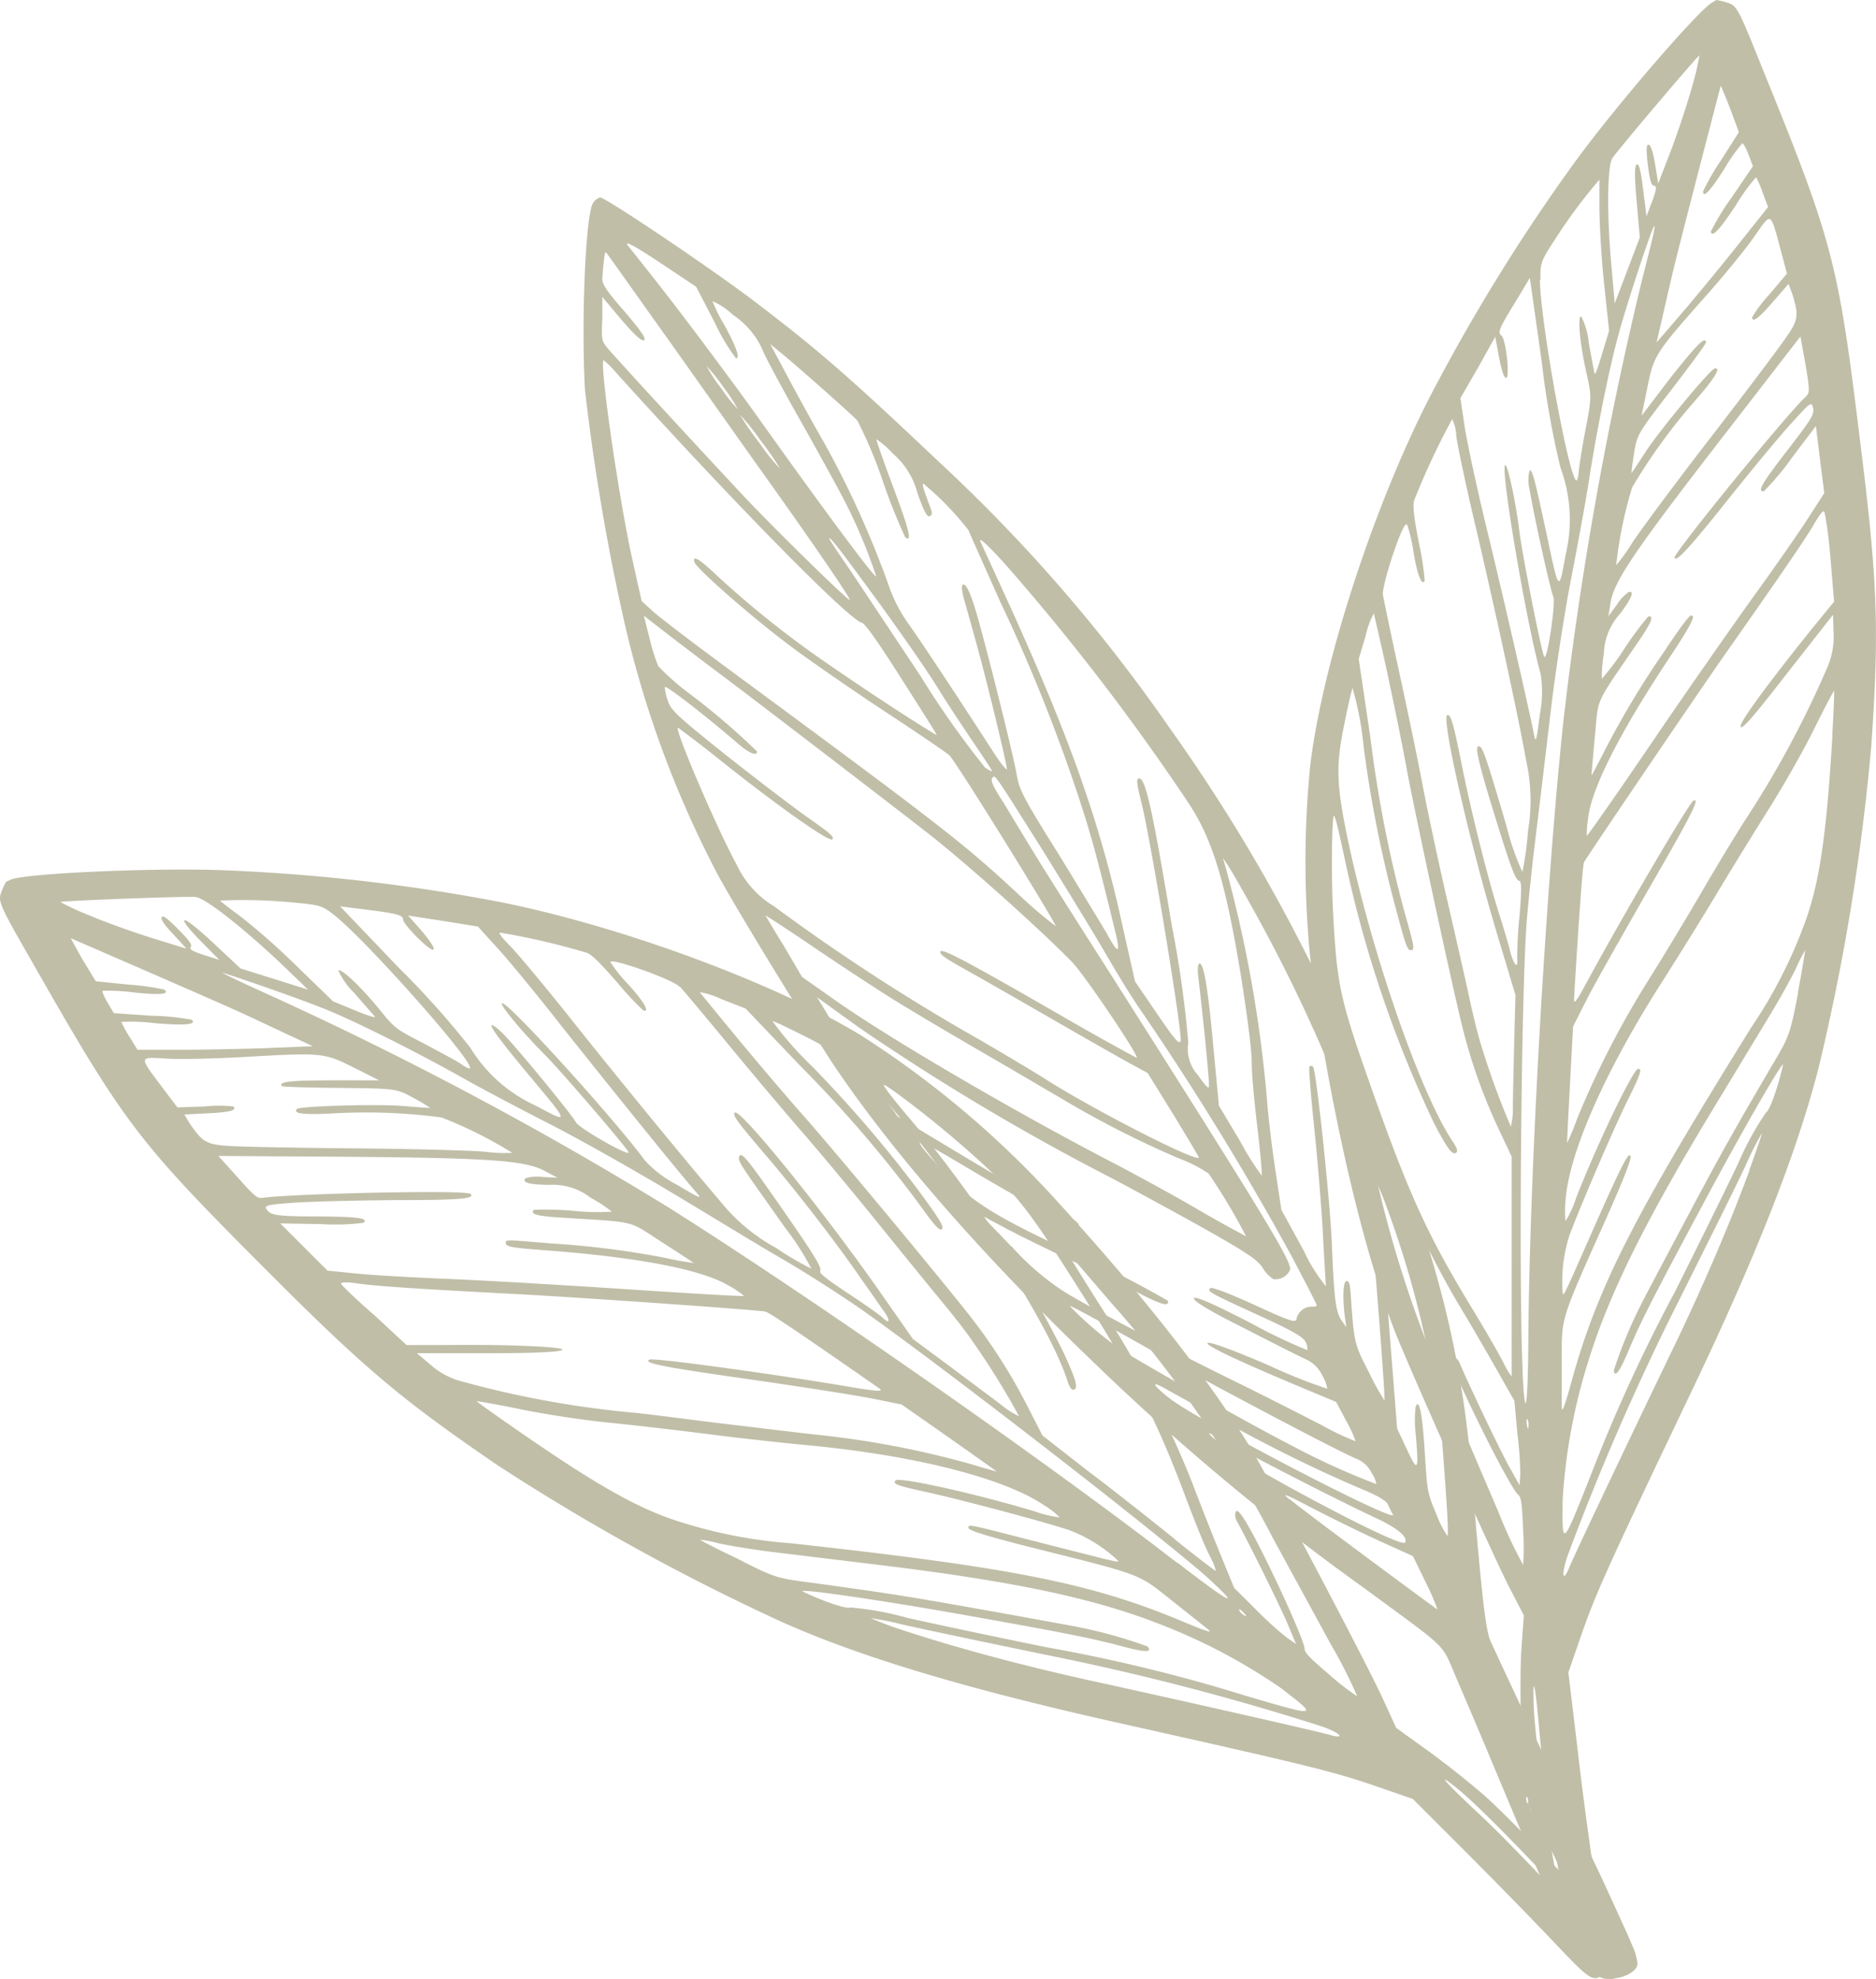 <svg xmlns="http://www.w3.org/2000/svg" viewBox="0 0 158.85 167.58"><defs><style>.cls-1{opacity:0.4;}.cls-2{fill:#615d24;}</style></defs><title>hoja-right</title><g id="Capa_2" data-name="Capa 2"><g id="Capa_1-2" data-name="Capa 1"><g class="cls-1"><path class="cls-2" d="M135.68,159.12c-4-8.4-9-19.15-9.46-20.15s-.81-4.53-1.6-14a86.33,86.33,0,0,0-5.55-24.71C113,84.3,107.11,73,99,61.58A137.3,137.3,0,0,0,79.5,39.1C72,32,69.35,29.67,63.81,25.46c-3.58-2.72-12.62-8.81-13-8.74a1.09,1.09,0,0,0-.61.5c-.6,1-1,9.66-.67,15.77a185.92,185.92,0,0,0,3.27,19.39,88.14,88.14,0,0,0,8,21.72c1.68,3.08,7,11.74,9.47,15.58,4.88,7.4,12.82,16.55,22.09,25.43a201.11,201.11,0,0,0,23.25,19.42c7.27,5.36,6.37,4.46,7.74,7.62.66,1.54,2.17,5.08,3.34,7.89,5.63,13.46,6.88,16.05,8.26,17a1.93,1.93,0,0,0,1.89.44,3,3,0,0,0,1.48-.61c.4-.39.41-.58.14-1.53C138.28,164.77,137,162,135.68,159.12ZM108,99.11c-.28-1.81-.59-4.4-.7-5.79a109.71,109.71,0,0,0-3.5-19.82l-.25-.85.41.6c.23.32,1.22,2.06,2.22,3.86a135.13,135.13,0,0,1,6.63,13.72c2.63,6.07,2.57,5.86,3.22,12.08.39,3.79,1.29,15.53,1.2,15.66a20.21,20.21,0,0,1-1.28-2.31c-1.29-2.5-1.29-2.5-1.58-6.69-.06-.91-.14-1.14-.38-1.1s-.34,1.35-.1,3.14l.11.76-.42-.6c-.47-.66-.62-1.85-.8-6.33-.14-3.68-1.33-14.91-1.6-15.12-.12-.1-.25-.1-.31,0s.12,2.35.4,5.05.62,6.72.74,9,.25,4.29.26,4.53a13.77,13.77,0,0,1-1.87-3l-1.9-3.47ZM85.51,48.22a192.81,192.81,0,0,1,15.2,19.88c2,3.07,3.06,6.71,4.28,14,.52,3.16,1,6.69,1,7.85s.27,3.76.51,5.79.38,3.74.33,3.79A24.71,24.71,0,0,1,105,96.61l-1.79-3-.46-4.89c-.47-5.1-.82-7.2-1.19-7.14-.12,0-.17.45-.11,1,.45,3.8,1,9.28.91,9.45s-.45-.34-.92-1a3.26,3.26,0,0,1-.82-2.74,92.24,92.24,0,0,0-1.41-10C97.64,68.84,97,65.83,96.45,65.91c-.25,0-.21.4.22,2.13.79,3.19,3.49,19.6,3.3,20.1-.12.33-.49-.1-2-2.32L96.11,83.1l-1-4.43c-1.94-9-4.54-16.3-10-28.25l-2.09-4.56C82.78,45.31,83.92,46.41,85.51,48.22ZM66.12,29.87c.5.4,2.06,1.75,3.47,3s2.76,2.46,3,2.73a37.32,37.32,0,0,1,2.15,5.1,48,48,0,0,0,1.91,4.79c.6.46.37-.53-1-4.2-.83-2.21-1.47-4.05-1.44-4.1a7.66,7.66,0,0,1,1.42,1.24,6.56,6.56,0,0,1,2.06,3.34c.54,1.49.8,2,1,1.94s.29-.2.13-.62c-.69-1.83-.81-2.27-.57-2.09A25.37,25.37,0,0,1,82,44.88c.12.31,1.33,3,2.69,6.06A143.3,143.3,0,0,1,91.63,68.4c.85,2.65,1.34,4.48,2.8,10.46.46,1.88.29,2-.63.32-.31-.56-2.13-3.53-4-6.6-3.14-5-3.49-5.71-3.7-6.93-.3-1.82-2.89-12.11-3.59-14.31-.37-1.17-.68-1.8-.89-1.84s-.25.18,0,1.2c1,3.56,1.38,4.83,2.48,9.31.66,2.67,1.18,5,1.16,5.11s-.47-.41-1-1.22c-3.45-5.33-6.48-9.91-7.35-11.1a13.06,13.06,0,0,1-1.75-3.49A81.69,81.69,0,0,0,69.85,37.6c-1-1.73-2.43-4.35-3.21-5.81l-1.42-2.66ZM84,65.28c0,.06-.27-.07-.59-.29a77.57,77.57,0,0,1-5.47-7.76c-2.66-4-5.49-8.28-6.28-9.43s-1.44-2.13-1.45-2.2c0-.3,1.27,1.41,4.1,5.28,1.64,2.25,4,5.59,5.13,7.42s2.68,4.11,3.34,5.09S84,65.21,84,65.28ZM55.81,22.19l3.13,2.08,1.6,3.08a16.74,16.74,0,0,0,1.79,3c.35-.06,0-1-1-2.85a12.9,12.9,0,0,1-1-2,5.89,5.89,0,0,1,1.72,1.15,7,7,0,0,1,2.64,3.26c.51,1.06,1.93,3.67,3.15,5.82s2.72,4.88,3.35,6.06a44.63,44.63,0,0,1,3,7c0,.34-4.42-5.6-10.11-13.6-2-2.79-5.14-7-7-9.42s-3.65-4.64-3.93-5S53.43,20.6,55.81,22.19Zm10.25,17.5a15.17,15.17,0,0,1-1.66-2.06,26.65,26.65,0,0,1-1.74-2.5,16,16,0,0,1,1.66,2.06A24.63,24.63,0,0,1,66.06,39.69Zm-3.55-5a13.34,13.34,0,0,1-1.42-1.79A13,13,0,0,1,59.83,31a13.83,13.83,0,0,1,1.43,1.79A12.51,12.51,0,0,1,62.51,34.72ZM51,27l0-1.86,1.08,1.29c1.39,1.67,2.16,2.43,2.41,2.39s.13-.43-1.68-2.53C51.37,24.65,51,24.06,51,23.62c.11-1.56.21-2.32.3-2.26s2.15,3,4.67,6.53,6.52,9.21,8.91,12.56c3.82,5.35,7,10,7.08,10.33s-6.27-5.9-8.81-8.59C59.83,38.66,52.37,30.56,51.5,29.54,50.94,28.87,50.92,28.81,51,27Zm2.53,20.31c-1.16-5.26-2.81-16.74-2.41-16.81a9.33,9.33,0,0,1,1.1,1.11c9.89,10.94,19.7,20.92,20.77,21.12.25.05,1.43,1.72,3.33,4.72,1.63,2.56,3,4.71,3,4.78s-4.35-2.66-8.84-5.76a83.49,83.49,0,0,1-9.84-7.8c-1.46-1.39-2-1.67-1.85-1.1s5,4.79,8.23,7.2c1.82,1.35,5.53,3.91,8.21,5.67s5,3.35,5.16,3.51c.73.79,9.07,14.28,9,14.46A35.25,35.25,0,0,1,86.54,76c-4.83-4.51-6.45-5.78-24.21-18.88-3.31-2.43-6.45-4.82-7-5.32l-1-.91ZM57.39,61.6s1.48,1.07,3.23,2.47c4.91,3.94,9.56,7.24,9.85,7s-.6-.8-2.44-2.12c-1.45-1.05-4.59-3.45-6.92-5.31-3.74-3-4.3-3.51-4.56-4.3a4.46,4.46,0,0,1-.26-1.17c0-.24,3.34,2.32,6.23,4.82.93.8,1.64,1.08,1.56.61a60.1,60.1,0,0,0-5.79-4.94,20.44,20.44,0,0,1-2.55-2.26A16.17,16.17,0,0,1,55,54.05l-.48-1.92L56.93,54c1.31,1,3.47,2.64,4.81,3.64,3,2.26,15.51,11.85,17.28,13.26,3.36,2.69,8.92,7.67,11.73,10.52,1,1,5.67,7.92,5.51,8.15,0,0-2.55-1.36-5.62-3.13-8.66-5-10.84-6.15-11-5.89s.65.72,2.23,1.61c1.33.74,4.64,2.64,7.35,4.2s5.62,3.22,6.45,3.67l1.51.82,2.19,3.54c1.21,2,2.17,3.58,2.14,3.62-.27.39-9.35-4.28-13.26-6.82-1-.62-3.31-2-5.2-3.1A171.63,171.63,0,0,1,65.54,76.73a8.08,8.08,0,0,1-3.14-3.48C60.75,70.25,57.17,61.91,57.39,61.6Zm9,18.52c-.85-1.37-1.55-2.56-1.56-2.6s1.84,1.16,4.08,2.68,5.3,3.53,6.78,4.45,4.72,2.84,7.19,4.27,5.55,3.24,6.85,4a84.41,84.41,0,0,0,10,5.12,12.6,12.6,0,0,1,2.6,1.31,51.51,51.51,0,0,1,3.18,5.32s-1.92-1-4.24-2.36S96,99.38,94.75,98.71c-8.58-4.42-19.45-10.79-24-14l-2.84-2Zm19.24,25.41-2.55-2.65L85.17,104c1.14.61,3.68,1.85,5.69,2.79s4.55,2.16,5.68,2.75c1.84.94,2.44,1.1,2.36.6a82.41,82.41,0,0,0-8.65-4.36c-6.22-2.9-8.32-4.26-10.66-6.91C77,96,77.06,96,81.85,98.84s8.84,5.07,9.25,5c.6-.1.07-.52-2-1.62-1.25-.65-4.71-2.65-7.69-4.44L76,94.52l-1.43-2c-1.53-2.08-3.78-5.41-4.78-7.09l-.61-1L72.74,87A197.25,197.25,0,0,0,94,99.68c2.09,1.1,5.71,3.08,8.08,4.4,3.52,2,4.38,2.56,4.85,3.28a2.66,2.66,0,0,0,.9.94,1.33,1.33,0,0,0,1.41-.81c.11-.75-2.28-4.67-15.39-25.31-2.3-3.6-5-7.86-6-9.48S85.6,69,85,68c-.86-1.31-1.13-1.89-1-2.09.26-.37,0-.71,4.24,6,2,3.23,4.45,7.22,5.42,8.9s2.23,3.72,2.81,4.55a246,246,0,0,1,12.9,21c1.14,2.18,2.1,4,2.11,4.13s-.17.16-.4.14a1.31,1.31,0,0,0-1.29,1c-.06.41-.43.29-3.62-1.17-2.19-1-3.61-1.53-3.71-1.39-.21.3-.14.34,4.33,2.39,2.66,1.22,3.59,1.75,3.76,2.17a1.13,1.13,0,0,1,.15.68,44.85,44.85,0,0,1-4.75-2.27c-3.22-1.66-4.72-2.31-4.85-2.13s1.15,1,4.18,2.51c2.39,1.23,4.77,2.43,5.26,2.65a2.78,2.78,0,0,1,1.42,1.39,3,3,0,0,1,.43,1.12,45,45,0,0,1-5-2c-3.34-1.43-5-2-5.14-1.87s1.08.88,7.73,3.67l3.16,1.32.86,1.62a10.47,10.47,0,0,1,.79,1.71,22.62,22.62,0,0,1-2.86-1.36c-1.55-.8-4.45-2.27-6.5-3.29C99,114.24,92,110.55,90.07,109.34A22.1,22.1,0,0,1,85.66,105.53Zm5,5.1c-.32-.31,2.49,1.22,7.94,4.31,4.14,2.34,15.08,8.11,16.27,8.56a2.45,2.45,0,0,1,1.31,1.22,2.37,2.37,0,0,1,.39.93,61.45,61.45,0,0,1-7-3.17c-3.76-1.93-13.2-7.25-14.8-8.33A30.19,30.19,0,0,1,90.63,110.63ZM99,118.37c-1.42-1.12-1.6-1.52-.37-.82l4.67,2.59a122.28,122.28,0,0,0,11.66,5.79c1.63.66,2.41,1.11,2.56,1.45s.31.65.43.85C118.47,129.14,101.3,120.21,99,118.37Zm3.45,3a25,25,0,0,1,2.39,1.23c2.59,1.42,8.88,4.64,11.82,6,1.69.81,2.59,1.56,2.31,2s-8.72-4-12.83-6.41C104.33,123.07,102.12,121.39,102.43,121.33Zm6.77,5.6c-.81-.65-.45-.51,2,.77,1.66.86,4.25,2.12,5.72,2.79l2.7,1.22,1.08,2.22a20.39,20.39,0,0,1,1,2.3C121.71,136.3,111,128.39,109.2,126.93Zm12.87-5.22c.45,5.81.59,8.27.47,8.29a8,8,0,0,1-.92-1.81c-.77-1.8-.79-1.9-1-5.29s-.48-4.58-.77-3.84a10.12,10.12,0,0,0,0,2.29c.28,3.18.2,3.34-.75,1.31l-.82-1.76-.59-7.54c-.32-4.14-.73-8.85-.92-10.45a22.67,22.67,0,0,1-.23-2.84,22.61,22.61,0,0,1,.91,2.23A83.53,83.53,0,0,1,122.07,121.71Zm7.31,30.82c0,.19-.09.15-.15-.11s0-.35.06-.3A.47.47,0,0,1,129.38,152.53Zm.36.83c0,.19-.09.15-.15-.11s0-.35.06-.29A.42.42,0,0,1,129.74,153.36Zm4.78,10.82c-.66-1.14-4.53-9.74-4.61-10.26s.25.13,2.65,5.28c1.38,3,2.58,5.55,2.68,5.75C135.63,165.78,135.14,165.25,134.52,164.18Z"/><path class="cls-2" d="M2.66,81.34c7.83,13.73,8.93,15.19,19.4,25.7,8.75,8.79,11.77,11.34,20.05,17a187,187,0,0,0,24.17,13.32c6.74,3,15.65,5.64,28.06,8.43,17,3.8,18.62,4.21,22.63,5.6l2.66.92,4.44,4.44c2.44,2.44,5.77,5.85,7.4,7.57,3.45,3.64,3.47,3.65,4.68,2.45,1-1,1.3-2,.79-2.9s-8.52-9.43-11.24-11.84c-1.23-1.08-3.41-2.81-4.86-3.85l-2.62-1.89-1.12-2.45c-1.33-2.91-9.44-18.3-11.11-21.08-3.42-5.72-9.17-13.07-16.3-20.86A81.77,81.77,0,0,0,72.84,87.62c-7.35-4.45-20.43-9.26-30.6-11.27a157.51,157.51,0,0,0-23.6-2.68c-5.93-.2-16.57.28-17.73.81l-.39.17a6.49,6.49,0,0,0-.36.76C-.2,76.3-.17,76.4,2.66,81.34ZM6,79.44s12.49,5.41,14.72,6.44l3.77,1.77,2,.93-3.19.13c-1.76.08-5.08.15-7.43.17l-4.23,0-.69-1.12a9.77,9.77,0,0,1-.68-1.24,16.15,16.15,0,0,1,2.85.11c2.59.21,3.54.12,3.12-.29A20.78,20.78,0,0,0,12.83,86l-3.19-.22-.53-.89c-.29-.49-.48-.94-.42-1a15.74,15.74,0,0,1,2.66.14c2.3.23,3,.16,2.58-.24a19.53,19.53,0,0,0-3-.42l-2.82-.29L7,81.26C6.44,80.28,6,79.45,6,79.44Zm20.09,4.35-2.84-.89L20.37,82l-2.23-2.09c-1.6-1.49-2.32-2-2.5-2s.13.52,1.33,1.74l1.6,1.62-1.3-.41c-1-.33-1.26-.48-1.12-.68s-.14-.57-1.08-1.52-1.29-1.19-1.38-1,.26.69,1,1.46l1.1,1.2-2.89-.89c-1.59-.49-4-1.36-5.34-1.93a21.86,21.86,0,0,1-2.45-1.13c0-.1,10.37-.49,11.4-.43.76,0,3.92,2.49,7.08,5.45Zm13.73,6.66c-.07.06-.4-.09-.76-.35s-1.77-1-3.13-1.73c-2.46-1.27-2.48-1.28-3.83-2.94-1.56-1.91-3.23-3.48-3.45-3.26A6.16,6.16,0,0,0,30,84.07c.85,1,1.62,1.85,1.74,2s-.63-.09-1.67-.52l-1.87-.77-3-2.91a60.81,60.81,0,0,0-4.78-4.24c-1-.73-1.79-1.35-1.79-1.38a44.06,44.06,0,0,1,6.39.18c2.13.2,2.3.26,3.38,1.13C31.23,79.85,40.22,90,39.79,90.45Zm.65-12L42,80.14c.88.93,3.34,3.91,5.48,6.65C51,91.22,57.39,99.18,59,101c.49.56.24.46-1.64-.67a9.82,9.82,0,0,1-2.75-2.07C52.06,94.77,42.84,84.61,42.5,84.94c-.17.17,1.77,2.5,3.66,4.39,1.35,1.36,6.84,7.74,7.06,8.22S49,95.52,48.75,95s-4.44-5.64-5.88-7.19c-.59-.64-1.13-1.08-1.24-1s.32.83,3.35,4.45c3.26,3.9,3.26,3.89.4,2.36a12.59,12.59,0,0,1-5.56-4.92,74.07,74.07,0,0,0-6.09-6.8L28.8,76.74l1.77.22c3,.37,3.56.5,3.56.9s2.41,2.85,2.58,2.52c.08-.16-.29-.71-1-1.56l-1.15-1.3,3,.46Zm17.1,5.09c.27.28,2.18,2.56,4.25,5.07s4.84,5.79,6.15,7.29,4.18,4.94,6.36,7.64,4.66,5.74,5.51,6.77,1.9,2.36,2.33,3a65.35,65.35,0,0,1,4.12,6.6,7,7,0,0,1-1.55-1l-4.44-3.32-3-2.22-2.84-4.06c-4.8-6.86-11.82-15.52-12.24-15.11-.21.22.17.74,2.69,3.69s5.83,7.24,7.74,10c.78,1.12,1.69,2.39,2,2.86.72.93.79,1.49.11.83-.25-.24-1.56-1.16-2.94-2.07-1.76-1.16-2.45-1.7-2.37-1.87.15-.33-.44-1.3-3.44-5.61-2.79-4-3.22-4.52-3.41-4.12s.25.88,3.85,6a22.85,22.85,0,0,1,2.25,3.5,25.35,25.35,0,0,1-3-1.76,15.6,15.6,0,0,1-4.67-3.89C58.67,99,52.84,91.94,48,85.84c-2.07-2.59-4.22-5.16-4.79-5.73s-1-1.09-.89-1.15a60.88,60.88,0,0,1,7.37,1.71c.43.17,1.1.82,2.59,2.53a26.26,26.26,0,0,0,2.2,2.36c.57.16.05-.74-1.25-2.18a13.13,13.13,0,0,1-1.54-1.91C51.51,81,57,82.92,57.54,83.55Zm78,81c-.82-1.23-7.46-8.28-10.23-10.87-3.15-2.94-4-3.93-1.65-2,2.89,2.45,11.87,12,12.07,12.81C135.88,164.92,135.85,164.92,135.58,164.52ZM104.5,134.44l-1.17-2.86c-.64-1.57-1.73-4.32-2.41-6.12a83.37,83.37,0,0,0-7.6-14.66c-1.52-2.4-2.8-4.46-2.85-4.59s.31.23.78.79l2.8,3.26a97.62,97.62,0,0,1,13.75,20l4.91,9a39.78,39.78,0,0,1,2.21,4.36,20.62,20.62,0,0,1-2.32-1.8c-1.69-1.43-2.13-1.89-2.13-2.21,0-.8-4-9.4-5.24-11.17-.36-.52-.5-.62-.61-.41a1,1,0,0,0,.12.77c1.17,2.15,3.75,7.39,4.31,8.74l.69,1.65-.74-.51a28.45,28.45,0,0,1-2.62-2.37Zm-5-4.11c-1.76-1.41-5-4-7.23-5.67l-4-3.12L87,119.06a46.9,46.9,0,0,0-5.06-7.88c-2.8-3.54-11.55-14.08-14-16.82-1.4-1.59-3.92-4.55-5.58-6.56S59.3,84.07,59.25,84a7.13,7.13,0,0,1,1.88.61l2,.78,4.71,4.93a105.92,105.92,0,0,1,9.91,11.52c1.43,2,1.82,2.41,2,2.22s0-.58-2-3.3a107.75,107.75,0,0,0-9-10.49,28.22,28.22,0,0,1-3.34-3.81c.18,0,1.49.65,2.92,1.37,3.09,1.56,4.41,2.66,7.33,6.14,6.41,7.62,13.17,18.15,14.71,22.89.18.59.36.85.55.8.4-.1.2-.83-.85-3.12A99.71,99.71,0,0,0,77.28,95c-1-1.17-2-2.4-2.22-2.75-.41-.58-.33-.55.91.33a87.53,87.53,0,0,1,8.53,7.17c2.06,2.06,3.12,3.51,6.35,8.58,5.24,8.26,7,11.67,9.59,18.55.72,1.92,1.6,4.12,2,4.86s.56,1.31.46,1.25S101.23,131.74,99.47,130.33Zm5.44,6c-.06-.15.09-.07.35.2s.32.38.12.27A1.18,1.18,0,0,1,104.91,136.31Zm-5.25-4c-10.85-8.41-30.86-22.39-43-30.05a310.49,310.49,0,0,0-33.14-17.7c-2.6-1.17-4.72-2.17-4.72-2.22S25.4,84.54,28,85.63c2.76,1.17,7.65,3.64,11.37,5.74,1.42.8,4.67,2.52,7.22,3.82s7,3.83,10,5.61c6.65,4,6.29,3.83,10,6,1.71,1,4.12,2.56,5.36,3.39,5.14,3.44,24.45,18.33,30.11,23.21C105.36,136.4,104.22,135.81,99.66,132.27Zm-26.12,4.65a25.28,25.28,0,0,1,2.75.54c1.46.34,7.06,1.52,12.4,2.62a215.15,215.15,0,0,1,23.11,6c1.64.55,2.25,1.17.71.73-1.1-.31-11.32-2.63-19.92-4.52-5.75-1.26-11.42-2.77-15.9-4.24A29.62,29.62,0,0,1,73.54,136.92Zm-14.4-6.63a10.06,10.06,0,0,1,1.69.32c.93.21,3,.54,4.62.74l9.14,1.11c11.07,1.35,17.76,2.75,23.27,4.87a49.25,49.25,0,0,1,10.51,5.49c3.3,2.53,3.32,2.53-3,.67a138.45,138.45,0,0,0-16.77-4.08c-4-.81-9.3-1.93-11.8-2.49A25.75,25.75,0,0,0,72,136.1c-.27.16-2.24-.49-4-1.34-.73-.34,6.31.67,13.47,1.94,9.21,1.64,10.94,2,13.59,2.7,1.89.51,2.57.52,2.1,0a39.67,39.67,0,0,0-6.15-1.7c-.86-.16-4.52-.83-8.17-1.48-5.94-1.06-8-1.39-15.19-2.36-1.88-.26-2.41-.45-5.26-1.92C60.57,131.09,59.14,130.32,59.14,130.29ZM40.35,118.62s1.63.26,3.64.68,5.35.93,7.46,1.14,6,.66,8.66,1,6.39.75,8.26.92c9,.85,16.59,2.76,20,5.06a7.55,7.55,0,0,1,1.37,1.05,9.69,9.69,0,0,1-2.11-.5c-5-1.51-11.47-2.94-11.79-2.63s.2.46,2.67,1,9.46,2.37,12,3.2a12.48,12.48,0,0,1,4,2.45c.36.37.81.46-5.91-1.25S82,129,82,129.37c0,.21,1.84.77,5.58,1.71,9.16,2.29,8.77,2.14,11.58,4.38l3.12,2.48c.5.38-.13.19-2.15-.66-7.68-3.22-14.31-4.55-33.19-6.62a40.64,40.64,0,0,1-9.36-1.81c-3.52-1.09-7.18-3.16-14.22-8.07C41.7,119.63,40.34,118.66,40.35,118.62ZM28.9,108.73c-.12-.18.39-.21,1.4-.06,1.5.22,5.26.47,13.31.89,5.15.26,20.77,1.36,21.21,1.49s3.88,2.5,9.6,6.48c.43.29,0,.29-1.83,0-6.21-1.08-17.22-2.6-17.59-2.42-.6.29,1.07.62,8.38,1.66,4.33.62,9,1.35,10.42,1.63l2.54.51,4,2.8c2.19,1.54,4,2.83,4.06,2.87s-.92-.23-2.16-.61a77.85,77.85,0,0,0-13.12-2.5c-2.39-.27-6.16-.73-8.42-1s-5.46-.71-7.13-.87A83.2,83.2,0,0,1,39.25,117a6.48,6.48,0,0,1-2.77-1.43l-1.18-1h6.19c4,0,6.17-.11,6.13-.31s-3.89-.45-10.07-.38l-3.13,0-2.67-2.48C30.28,110.13,29,108.89,28.9,108.73ZM18.49,97.87l9.37.06c13.64.09,16.63.3,18.34,1.25l1,.53-1.26-.06a3.68,3.68,0,0,0-1.43.1c-.36.37.29.55,2,.57A5.19,5.19,0,0,1,50,101.4a12.48,12.48,0,0,1,1.81,1.19,20.68,20.68,0,0,1-3.25-.07,25.78,25.78,0,0,0-3.35-.09c-.36.36.22.53,2.3.66,6.56.42,5.58.18,8.52,2.07,1.44.92,2.66,1.73,2.71,1.77a23.87,23.87,0,0,1-2.41-.43,75,75,0,0,0-9.61-1.22c-4.12-.34-3.89-.34-3.89,0s1.21.41,3.75.61c7.63.59,12.82,1.61,15.07,2.93a8,8,0,0,1,1.35.9c0,.06-4.41-.2-9.84-.56s-12.27-.76-15.24-.88-6.47-.32-7.79-.46l-2.4-.24-2-2-2-2,3.45.06a19.27,19.27,0,0,0,3.61-.11c.41-.4-.47-.52-4-.54-3.21,0-3.83-.1-4.14-.5s-.3-.48,2.25-.66c1.44-.1,5.33-.2,8.67-.22,5.46,0,6.67-.13,6.28-.52s-15.49,0-17.54.32c-.5.08-.65,0-2.16-1.7Zm-2.88-3.51,2-.1c1.86-.09,2.47-.25,2.15-.58a11.59,11.59,0,0,0-2.44,0l-2.3.08-1.2-1.59c-2.11-2.81-2.12-2.68.33-2.54,1.17.07,4,0,6.37-.13,6.78-.39,6.9-.38,9.42.88l2.17,1.09h-4c-3.51,0-4.6.12-4.23.49.06.06,2.25.13,4.91.15,4.75.05,4.81.06,6.24.86a12.58,12.58,0,0,1,1.41.84s-1-.06-2.2-.16c-2.14-.2-8.83,0-9.09.24-.41.41.62.52,3.38.36a48.38,48.38,0,0,1,8.85.36,36,36,0,0,1,6,3,13.44,13.44,0,0,1-2.36-.1c-1.29-.11-6.18-.24-10.84-.28s-9.4-.13-10.52-.19c-2.17-.12-2.47-.28-3.61-1.94Z"/><path class="cls-2" d="M146.14.19a5.06,5.06,0,0,0-.81-.19L145,.2c-1.13.59-8.08,8.65-11.59,13.44a158.19,158.19,0,0,0-12.47,20.22c-4.7,9.23-9,22.49-10,31a81.89,81.89,0,0,0,.8,22.06c1.72,10.42,3.95,19.48,6.33,25.7,1.16,3,8.25,18.91,9.72,21.75l1.24,2.4L128.8,140c-.08,1.78-.06,4.56,0,6.2.21,3.63,1.88,15.07,2.36,16.15s1.31,1.35,2.77,1.17c1.7-.2,1.7-.23,1-5.19-.35-2.34-1-7.07-1.38-10.5l-.75-6.23.92-2.66c1.38-4,2.08-5.57,9.57-21.26,5.48-11.48,8.87-20.14,10.7-27.27a186.87,186.87,0,0,0,4.46-27.24c.69-10,.55-13.94-1-26.25-1.8-14.72-2.27-16.49-8.22-31.13C147.12.54,147.07.45,146.14.19Zm.36,9,.74,2-1.52,2.39a20.89,20.89,0,0,0-1.51,2.61c0,.61.55.06,1.79-1.88a15,15,0,0,1,1.53-2.18c.08,0,.32.41.52.94l.38,1-1.8,2.65a20.12,20.12,0,0,0-1.76,2.88c.07.57.72-.11,2.15-2.28A16.09,16.09,0,0,1,148.7,15a9.53,9.53,0,0,1,.55,1.3l.46,1.23-2.64,3.32c-1.46,1.83-3.57,4.39-4.72,5.73L140.27,29l.49-2.12c.26-1.17.69-3,.94-4.06.57-2.4,4-15.55,4-15.56S146.1,8.13,146.5,9.21ZM136.43,22.33c-.38-4.32-.33-8.31.1-8.94.58-.85,7.29-8.76,7.37-8.7a22.22,22.22,0,0,1-.62,2.63c-.39,1.41-1.19,3.83-1.78,5.39l-1.09,2.82-.26-1.6c-.17-1-.36-1.64-.55-1.68s-.23.38-.07,1.69.29,1.77.53,1.79.21.31-.16,1.31l-.48,1.27-.29-2.26c-.21-1.7-.34-2.22-.54-2.12s-.19,1,0,3.18l.26,3-1.06,2.79-1.06,2.79Zm-6,1.38c0-1.39,0-1.56,1.19-3.36a44.82,44.82,0,0,1,3.81-5.14s0,1,0,2.26.14,4.09.38,6.38l.44,4.16L135.64,30c-.31,1.08-.58,1.8-.62,1.63s-.26-1.34-.49-2.6a6,6,0,0,0-.65-2.25c-.31,0-.11,2.32.44,4.73.46,2.09.46,2.11-.06,4.83-.29,1.5-.54,3.09-.57,3.52s-.11.8-.2.81C132.89,40.71,130.44,27.36,130.39,23.71Zm-5.28,7.42,1.46-2.62.32,1.72c.2,1.1.41,1.73.59,1.76.36.08,0-3.28-.39-3.58s-.09-.74,1.49-3.35l.92-1.53,1,7.06a75.58,75.58,0,0,0,1.59,9,12.64,12.64,0,0,1,.43,7.41c-.56,3.18-.56,3.19-1.6-1.78-1-4.62-1.21-5.49-1.44-5.39a3.19,3.19,0,0,0,0,1.62c.33,2.08,1.77,8.54,2,9.06s-.52,5.56-.77,5.08-1.87-8.73-2.1-10.63c-.33-2.66-1-5.62-1.19-5.59-.48.06,1.82,13.58,3,17.71a9.94,9.94,0,0,1-.08,3.44c-.27,2.18-.34,2.44-.48,1.71-.46-2.35-2.75-12.32-4.09-17.79C125,41.06,124.19,37.29,124,36l-.34-2.29Zm-6,13.29a13.82,13.82,0,0,1,.55,2.39c.32,1.91.71,2.87.94,2.33a25.7,25.7,0,0,0-.5-3.19c-.43-2.23-.53-3.15-.39-3.6a63,63,0,0,1,3.21-6.86,3.4,3.4,0,0,1,.35,1.42c.1.8.79,4.07,1.55,7.3,1.79,7.61,3.72,16.55,4.35,20.1a15.66,15.66,0,0,1,.17,6.07,27.21,27.21,0,0,1-.47,3.45,22,22,0,0,1-1.36-3.93c-1.77-6-2-6.64-2.31-6.71s-.3.56,1.13,5.23c1.54,5,1.93,6.09,2.29,6.17.18,0,.18.92,0,3a35.65,35.65,0,0,0-.19,3.58c.1.94-.3.54-.59-.6-.14-.57-.58-2.08-1-3.38-1-3.2-2.33-8.58-3.07-12.26s-.94-4.42-1.25-4.39c-.58.08,1.9,10.94,4.33,18.95l1.43,4.75L128.22,88c-.05,2-.1,4.53-.12,5.54a6.49,6.49,0,0,1-.17,1.85,69.19,69.19,0,0,1-2.64-7.32c-.21-.71-.61-2.34-.89-3.66s-1.15-5.13-1.93-8.52-1.7-7.75-2.07-9.72-1.25-6.17-1.94-9.34-1.3-6.09-1.36-6.47C117,49.49,118.83,44,119.11,44.42Zm13.33,117.45c-.53-.68-2.47-13.62-2.61-17.41-.11-3.07.15-1.79.51,2.51a148.59,148.59,0,0,0,2.23,14.75C132.72,162.19,132.7,162.21,132.44,161.87Zm-4-40.54a30.25,30.25,0,0,1,.25,3.53l-.06.89-.87-1.55c-.71-1.27-3.24-6.54-4.21-8.8a1,1,0,0,0-.53-.56c-.23,0-.24.13-.06.72.65,2,4.93,10.54,5.56,11,.25.19.33.83.41,3a21.44,21.44,0,0,1,0,2.93,37.89,37.89,0,0,1-2.07-4.43c-1.08-2.53-2.9-6.75-4-9.42a98,98,0,0,1-7.22-23.16l-.84-4.22c-.15-.72-.21-1.21-.14-1.1s.9,2.4,1.85,5.08a83,83,0,0,0,6.84,15c1,1.65,2.48,4.2,3.32,5.68l1.52,2.68ZM128,116.5c0,.11-.34-.4-.7-1.13s-1.55-2.78-2.62-4.54c-3.82-6.27-5.41-9.77-8.66-19-2-5.67-2.48-7.4-2.83-10.29a86.94,86.94,0,0,1-.37-11.14c.07-1.52.1-1.6.3-.92.13.41.48,2,.79,3.45A100.4,100.4,0,0,0,121.38,95c1.15,2.24,1.61,2.85,1.93,2.59.15-.11.06-.41-.29-.92-2.77-4.14-6.88-16-8.92-25.71-.93-4.45-1-6.16-.29-9.55.31-1.57.64-3,.72-3.15a27.9,27.9,0,0,1,.94,5,105.07,105.07,0,0,0,2.69,13.55c.88,3.28,1,3.68,1.34,3.64s.17-.59-.51-3a105.64,105.64,0,0,1-2.94-14.91l-1-6.75.6-2a6.57,6.57,0,0,1,.69-1.86c0,.1.53,2.28,1.08,4.82s1.33,6.35,1.71,8.44c.67,3.59,3.55,17,4.6,21.37a46.49,46.49,0,0,0,3.08,8.84L128,97.93l0,5.09c0,2.79,0,6.94,0,9.18S128,116.39,128,116.5Zm1.42,4.34c0,.22-.09.11-.14-.26s0-.55.06-.4A1.08,1.08,0,0,1,129.41,120.84Zm-.49-4.76c-.34-7.47-.12-31.85.34-38,.12-1.49.41-4.32.65-6.3.52-4.27.47-3.85,1.39-11.58.4-3.4,1.19-8.49,1.74-11.29s1.21-6.43,1.46-8c.64-4.22,1.72-9.59,2.51-12.49.72-2.68,2.93-9.38,3.06-9.28s-.49,2.32-1.17,5.09a309.32,309.32,0,0,0-6.55,37c-1.5,14.29-2.87,38.67-2.95,52.4C129.37,119.32,129.12,120.58,128.92,116.08Zm19.21-17c-1.62,4.43-3.93,9.83-6.49,15.13-3.83,7.93-8.32,17.4-8.75,18.45-.6,1.49-.72.62-.14-1a212.78,212.78,0,0,1,9.57-21.88c2.43-4.88,5-10,5.6-11.37a26.29,26.29,0,0,1,1.27-2.49C149.24,95.88,148.76,97.31,148.13,99.05Zm4.11-15c-.6,3.15-.77,3.68-1.73,5.32-3.65,6.22-4.7,8.08-7.53,13.41-1.74,3.27-3.48,6.55-3.88,7.34a38.58,38.58,0,0,0-2.46,5.88c.08.66.49.12,1.25-1.68,1.07-2.53,1.87-4.11,6.28-12.35,3.42-6.42,7-12.58,6.79-11.8-.44,1.94-1.15,3.89-1.44,4a25.31,25.31,0,0,0-2.37,4.35c-1.11,2.31-3.51,7.18-5.33,10.81A138.52,138.52,0,0,0,134.66,125c-2.41,6.07-2.39,6.06-2.34,1.9a49,49,0,0,1,2.17-11.65c1.74-5.64,4.76-11.77,10.54-21.31l4.77-7.88c.85-1.39,1.87-3.23,2.28-4.09a12.43,12.43,0,0,1,.78-1.52S152.61,82.08,152.24,84Zm2.91-21.84c-.5,8.57-1.12,12.73-2.44,16.17a40.46,40.46,0,0,1-4.37,8.48C138.32,103,135.26,109,133.06,117c-.58,2.11-.82,2.73-.82,2.1s0-2.28,0-4c0-3.59-.15-3.19,3.71-11.81,1.57-3.52,2.27-5.32,2.1-5.44s-.31-.19-3.07,6.06-2.6,5.94-2.67,5.42a12.81,12.81,0,0,1,.57-4.7c.94-2.53,3.77-9.11,4.92-11.43s1.28-2.75.89-2.7-3.3,6-5.22,10.89a8.89,8.89,0,0,1-.91,2,8.56,8.56,0,0,1,0-1.73c.28-4.08,3.45-11.2,8.37-18.83,1-1.58,3-4.77,4.37-7.06s3.45-5.65,4.57-7.43,2.8-4.72,3.71-6.56,1.69-3.31,1.72-3.29S155.27,60.17,155.15,62.17ZM155,47.31l.3,3.63-2,2.45c-3.86,4.82-6.11,7.91-5.91,8.15s1.57-1.5,4-4.62l3.82-4.87.05,1.53a6.58,6.58,0,0,1-.59,3.06,84.17,84.17,0,0,1-6.89,12.78c-.91,1.42-2.57,4.17-3.72,6.15s-3.11,5.23-4.38,7.26a76.93,76.93,0,0,0-6.13,11.87,22.41,22.41,0,0,1-.86,2.08c0-.06.1-2.3.25-5l.26-4.87,1.17-2.31c.64-1.27,3-5.41,5.16-9.2,3.69-6.39,4.47-7.91,3.86-7.61-.36.18-6,9.77-9,15.32-.88,1.64-1.14,2-1.11,1.46.42-7,.73-11.27.84-11.55s9-13.39,11.93-17.6c4.64-6.6,6.77-9.71,7.53-11,.5-.88.83-1.27.9-1.07S154.85,45.32,155,47.31Zm-2.12-16.46c.37,2.22.37,2.42,0,2.76C151.35,35,141.75,46.78,141.8,47.2s.89-.34,4.29-4.62c2.08-2.61,4.56-5.61,5.53-6.67,1.72-1.9,1.76-1.93,1.9-1.37s-.19,1-2.16,3.57c-2.16,2.79-2.61,3.55-2,3.48a21.48,21.48,0,0,0,2.32-2.77l2.08-2.75.35,2.84.36,2.84-1.29,2c-.71,1.12-2.71,4-4.45,6.41s-5.66,8-8.73,12.52-5.6,8.13-5.64,8.09a8.93,8.93,0,0,1,.13-1.62c.35-2.58,2.76-7.29,7-13.66,1.41-2.12,2-3.2,1.84-3.32s-.14-.41-2.42,3a75.75,75.75,0,0,0-5,8.31c-.63,1.25-1.15,2.22-1.15,2.16s.12-1.52.28-3.23c.33-3.47-.09-2.56,3.63-8,1.18-1.72,1.41-2.28.9-2.22a27.29,27.29,0,0,0-2,2.69,22.09,22.09,0,0,1-1.94,2.6,12.44,12.44,0,0,1,.18-2.16A5.19,5.19,0,0,1,137.15,52c1-1.32,1.28-2,.77-1.88a3.52,3.52,0,0,0-1,1.06l-.73,1,.17-1.09c.31-1.93,2-4.41,10.36-15.19l5.73-7.41Zm-1.13-6c.6,1.93.54,2.25-.71,4-.64.92-3.5,4.71-6.35,8.4s-5.76,7.61-6.47,8.69a15.84,15.84,0,0,1-1.37,1.92,35.6,35.6,0,0,1,1.35-6.59,48.56,48.56,0,0,1,5.19-7.18c1.83-2.08,2.38-3,1.8-2.89-.36.05-4.64,5.2-5.81,7-.65,1-1.2,1.83-1.23,1.84s.07-.73.21-1.64c.26-1.62.29-1.67,3.19-5.43,1.62-2.11,2.92-3.87,2.91-4-.07-.52-.83.26-3,3L139,35.2l.49-2.39c.56-2.75.62-2.86,5.12-7.94,1.56-1.76,3.37-4,4-4.93,1.4-2,1.28-2.09,2.19,1.3l.51,1.93-1.49,1.76a11.66,11.66,0,0,0-1.47,1.95c.06.45.57.07,1.79-1.34l1.3-1.5Z"/></g></g></g></svg>
